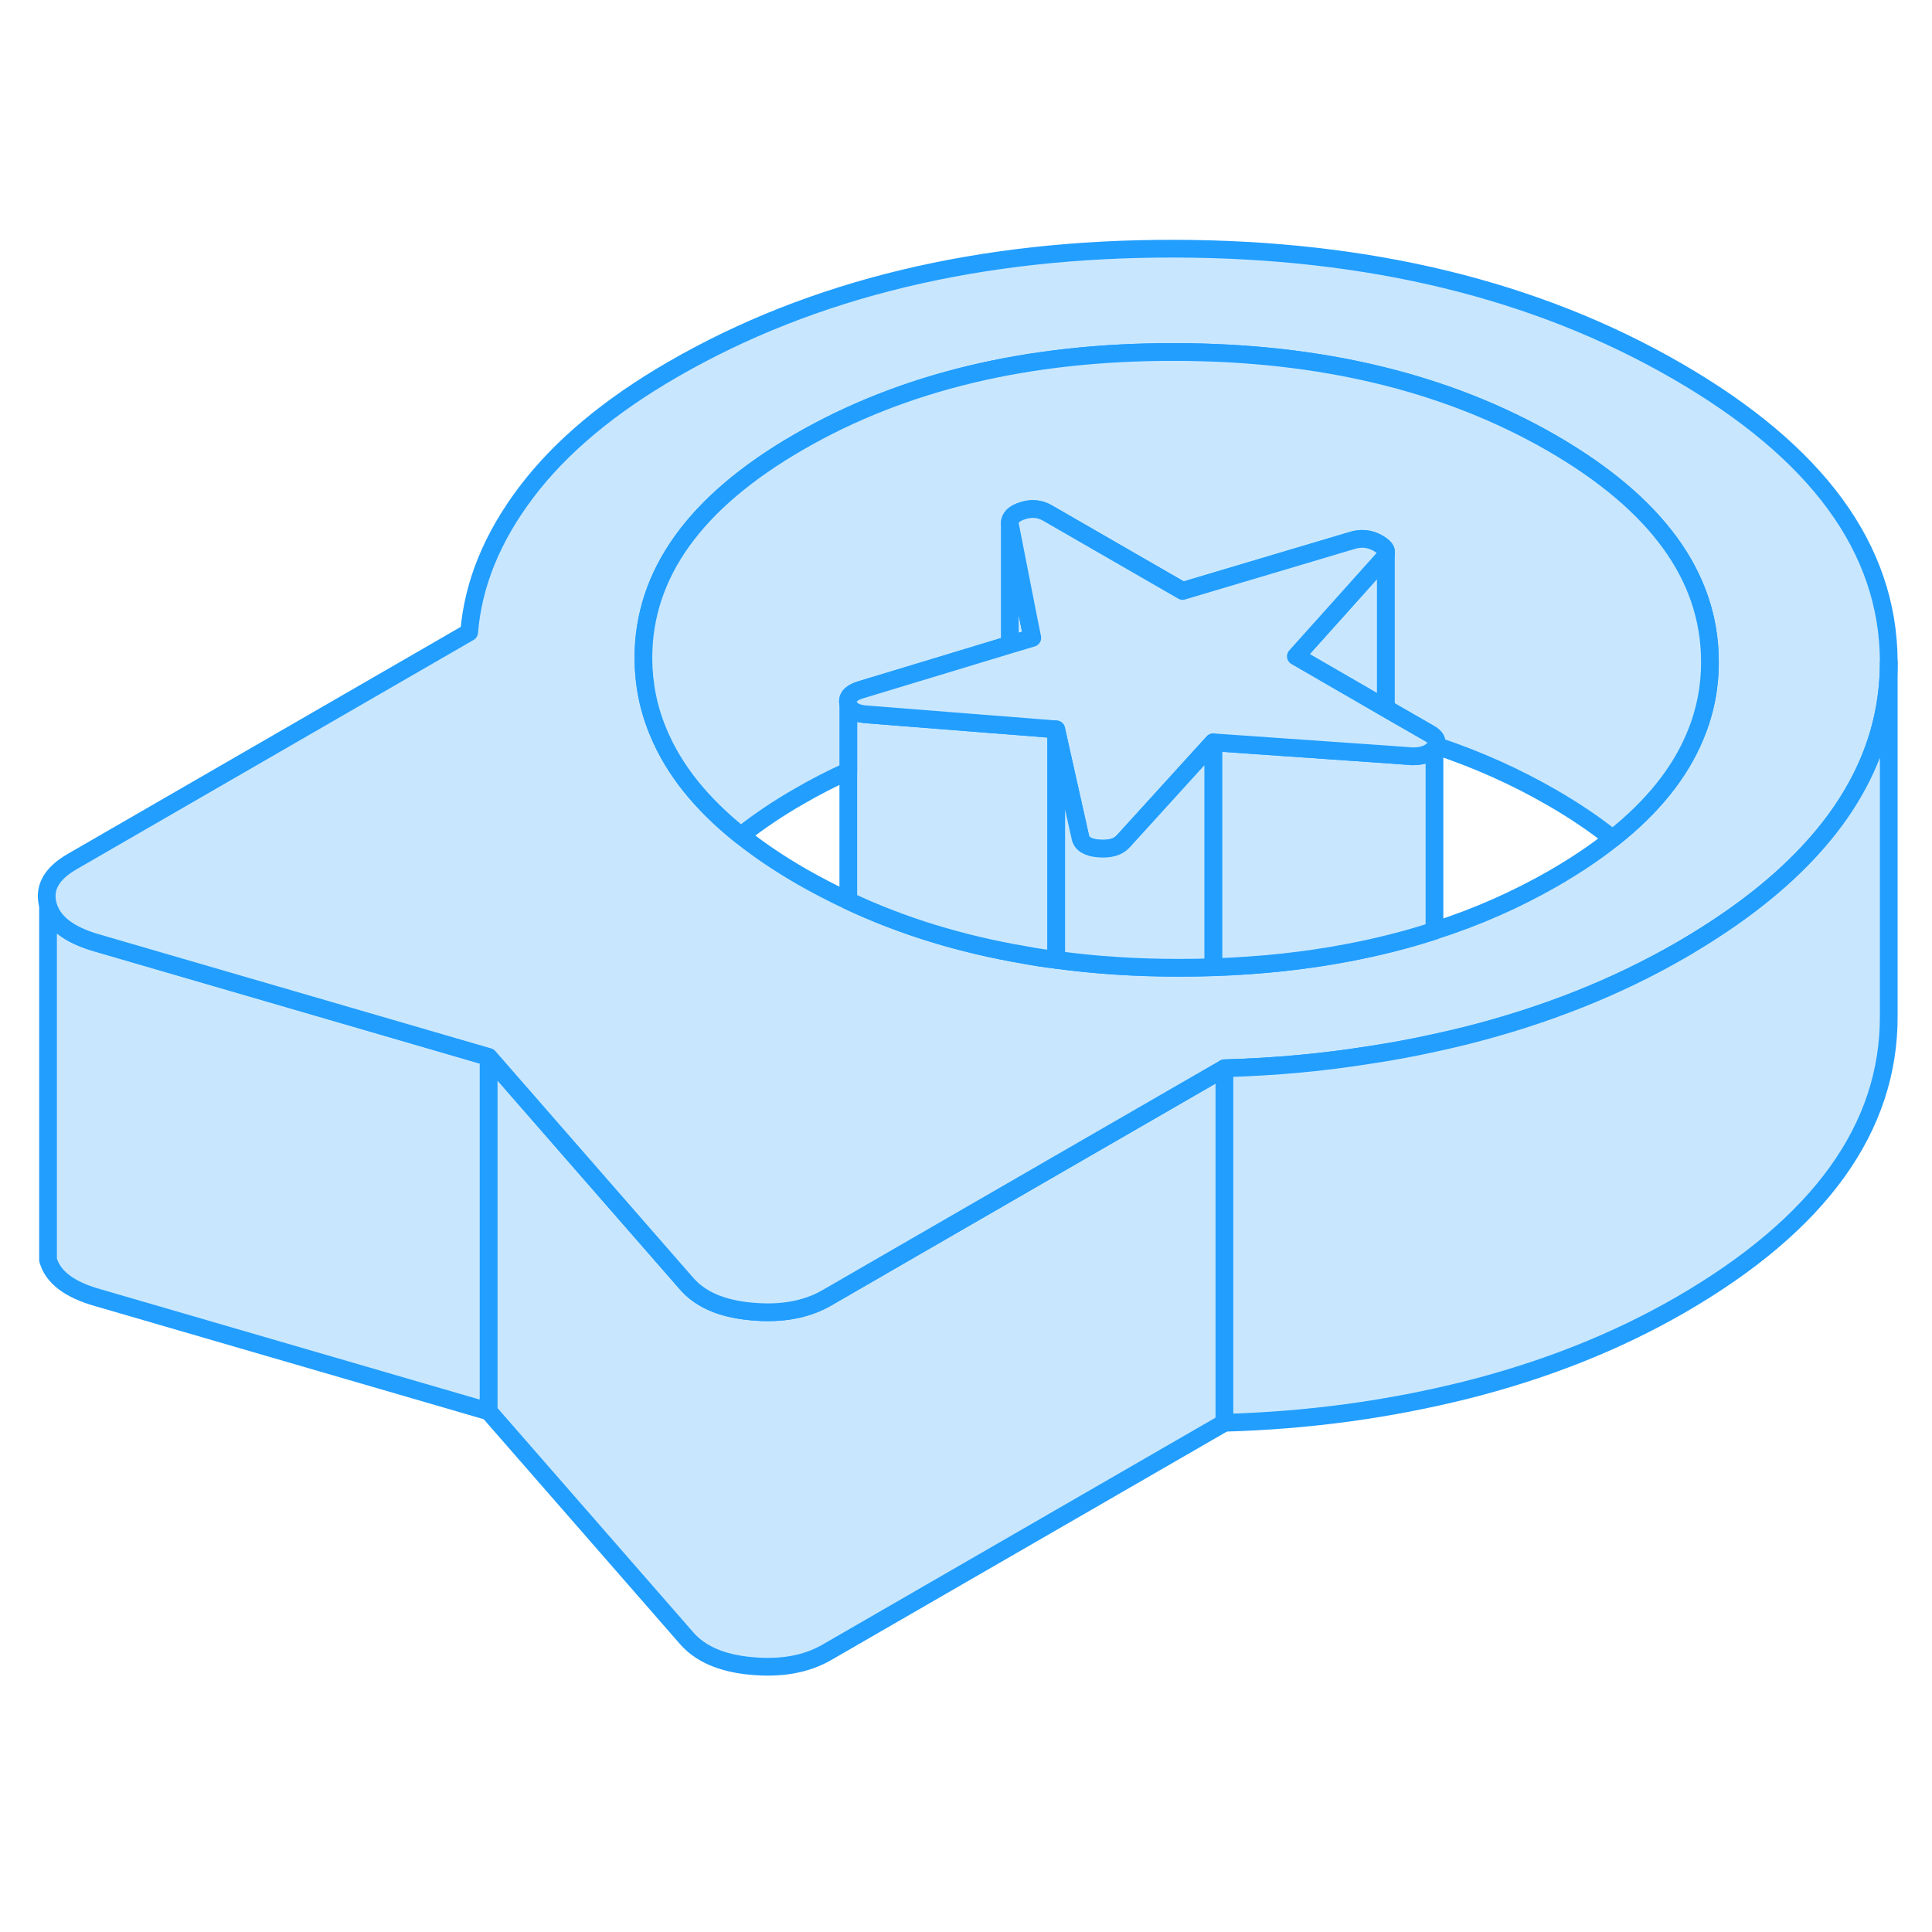 <svg width="48" height="48" viewBox="0 0 109 85" fill="#c8e7ff" xmlns="http://www.w3.org/2000/svg" stroke-width="1px" stroke-linecap="round" stroke-linejoin="round"><path d="M58.24 23.99L56.97 24.37V17.55L57.94 22.49L58.24 23.99Z" stroke="#229EFF" stroke-linejoin="round"/><path d="M27.57 47.63V67.63L5.51 61.21C3.91 60.76 2.98 60.05 2.71 59.08V39.08C2.98 40.05 3.91 40.76 5.51 41.21L22.28 46.09L27.57 47.63Z" stroke="#229EFF" stroke-linejoin="round"/><path d="M69.08 48.27V68.27L46.67 81.21C45.5 81.89 44.07 82.15 42.39 81.99C40.7 81.84 39.48 81.3 38.7 80.38L27.57 67.63V47.63L38.7 60.38C39.48 61.3 40.7 61.84 42.39 61.99C44.07 62.15 45.5 61.89 46.67 61.21L49.54 59.55L60.5 53.22L68.45 48.63L69.08 48.27Z" stroke="#229EFF" stroke-linejoin="round"/><path d="M94.61 8.93C86.68 4.35 77.23 2.05 66.26 2.03C55.29 2.01 45.86 4.28 37.98 8.83C34.39 10.9 31.63 13.21 29.7 15.76C27.77 18.31 26.69 20.95 26.47 23.67L4.07 36.61C2.89 37.29 2.44 38.11 2.71 39.08C2.98 40.05 3.91 40.76 5.51 41.21L22.28 46.09L27.57 47.63L38.7 60.38C39.48 61.3 40.7 61.84 42.39 61.99C44.07 62.15 45.5 61.89 46.67 61.21L49.54 59.55L60.5 53.22L68.45 48.63L69.08 48.27C71.91 48.19 74.67 47.94 77.39 47.5C78.58 47.32 79.76 47.1 80.93 46.84C81.55 46.71 82.17 46.56 82.78 46.41C87.2 45.29 91.2 43.7 94.79 41.63C95.08 41.46 95.36 41.3 95.63 41.13C98.58 39.34 100.93 37.41 102.68 35.35C105.27 32.31 106.56 28.98 106.56 25.37V25.3C106.53 18.96 102.54 13.51 94.61 8.93ZM95.63 29.54C94.76 31.63 93.21 33.55 90.98 35.31C90.01 36.09 88.91 36.82 87.69 37.53C85.59 38.74 83.34 39.74 80.93 40.51C79.37 41.02 77.74 41.43 76.05 41.75C73.65 42.21 71.11 42.48 68.45 42.57C67.8 42.59 67.15 42.6 66.48 42.6C64.08 42.6 61.79 42.45 59.59 42.15C58.99 42.08 58.4 41.99 57.82 41.88C54.22 41.27 50.9 40.25 47.86 38.82C46.96 38.4 46.08 37.94 45.22 37.45C43.94 36.71 42.8 35.94 41.8 35.14C39.57 33.36 38.02 31.43 37.15 29.33C36.59 28.01 36.31 26.62 36.3 25.17C36.28 20.4 39.2 16.32 45.08 12.93C50.96 9.53 58.03 7.84 66.29 7.86C74.55 7.87 81.64 9.59 87.56 13C93.47 16.42 96.45 20.51 96.47 25.28C96.48 26.77 96.2 28.19 95.63 29.54Z" stroke="#229EFF" stroke-linejoin="round"/><path d="M59.59 29.15V42.15C58.99 42.08 58.4 41.99 57.82 41.88C54.22 41.27 50.9 40.25 47.86 38.82V27.72C47.95 28.08 48.32 28.28 48.97 28.31L55.93 28.86L56.97 28.94L59.59 29.15Z" stroke="#229EFF" stroke-linejoin="round"/><path d="M80.93 30.21V40.51C79.37 41.02 77.74 41.43 76.05 41.75C73.65 42.21 71.11 42.48 68.45 42.57V29.88L78.2 30.56L79.69 30.67C80.28 30.67 80.69 30.51 80.93 30.21Z" stroke="#229EFF" stroke-linejoin="round"/><path d="M78.19 19.3V27.97L73.11 25.03L75.28 22.61L78.04 19.53C78.11 19.45 78.16 19.38 78.19 19.3Z" stroke="#229EFF" stroke-linejoin="round"/><path d="M96.47 25.28C96.48 26.77 96.2 28.19 95.63 29.54C94.76 31.63 93.21 33.55 90.98 35.31C89.98 34.51 88.84 33.74 87.56 33C85.52 31.82 83.33 30.84 81.01 30.07C81.12 29.82 81.01 29.59 80.66 29.39L78.19 27.97V19.08C78.15 18.93 78 18.8 77.77 18.66C77.29 18.38 76.79 18.33 76.26 18.5L66.72 21.34L59.09 16.94C58.67 16.7 58.21 16.65 57.71 16.81C57.21 16.96 56.96 17.21 56.97 17.55V24.37L48.52 26.93C47.99 27.1 47.77 27.36 47.86 27.72V31.5C46.9 31.93 45.98 32.41 45.08 32.93C43.86 33.63 42.77 34.37 41.8 35.14C39.57 33.36 38.02 31.43 37.15 29.33C36.59 28.01 36.31 26.62 36.3 25.17C36.28 20.4 39.2 16.32 45.08 12.93C50.96 9.53 58.03 7.84 66.29 7.86C74.55 7.87 81.64 9.59 87.56 13C93.47 16.42 96.45 20.51 96.47 25.28Z" stroke="#229EFF" stroke-linejoin="round"/><path d="M81.01 30.07C81.01 30.07 80.96 30.16 80.93 30.21C80.69 30.51 80.28 30.67 79.69 30.67L78.2 30.56L68.45 29.88L63.35 35.49C63.05 35.8 62.6 35.92 61.98 35.87C61.36 35.82 61.02 35.6 60.95 35.23L59.59 29.15L56.97 28.94L55.93 28.86L48.97 28.31C48.32 28.28 47.95 28.08 47.86 27.72C47.77 27.36 47.99 27.1 48.52 26.93L56.97 24.37L58.24 23.99L57.94 22.49L56.97 17.55C56.96 17.21 57.21 16.96 57.71 16.81C58.21 16.65 58.67 16.7 59.09 16.94L66.72 21.34L76.26 18.5C76.79 18.33 77.29 18.38 77.77 18.66C78 18.8 78.15 18.93 78.19 19.08V19.3C78.16 19.38 78.11 19.45 78.04 19.53L75.28 22.61L73.11 25.03L78.19 27.97L80.66 29.39C81.01 29.59 81.12 29.82 81.01 30.07Z" stroke="#229EFF" stroke-linejoin="round"/><path d="M106.56 25.37V45.3C106.59 51.63 102.67 57.08 94.79 61.63C91.2 63.7 87.2 65.29 82.78 66.41C78.36 67.52 73.8 68.14 69.08 68.27V48.27C71.91 48.19 74.67 47.94 77.39 47.5C78.58 47.32 79.76 47.1 80.93 46.84C81.55 46.71 82.17 46.56 82.78 46.41C87.2 45.29 91.2 43.7 94.79 41.63C95.08 41.46 95.36 41.3 95.63 41.13C98.58 39.34 100.93 37.41 102.68 35.35C105.27 32.31 106.56 28.98 106.56 25.37Z" stroke="#229EFF" stroke-linejoin="round"/><path d="M68.45 29.88V42.57C67.8 42.59 67.15 42.6 66.48 42.6C64.08 42.6 61.79 42.45 59.59 42.15V29.15L60.95 35.23C61.02 35.6 61.36 35.82 61.98 35.87C62.6 35.92 63.05 35.8 63.35 35.49L68.45 29.88Z" stroke="#229EFF" stroke-linejoin="round"/></svg>